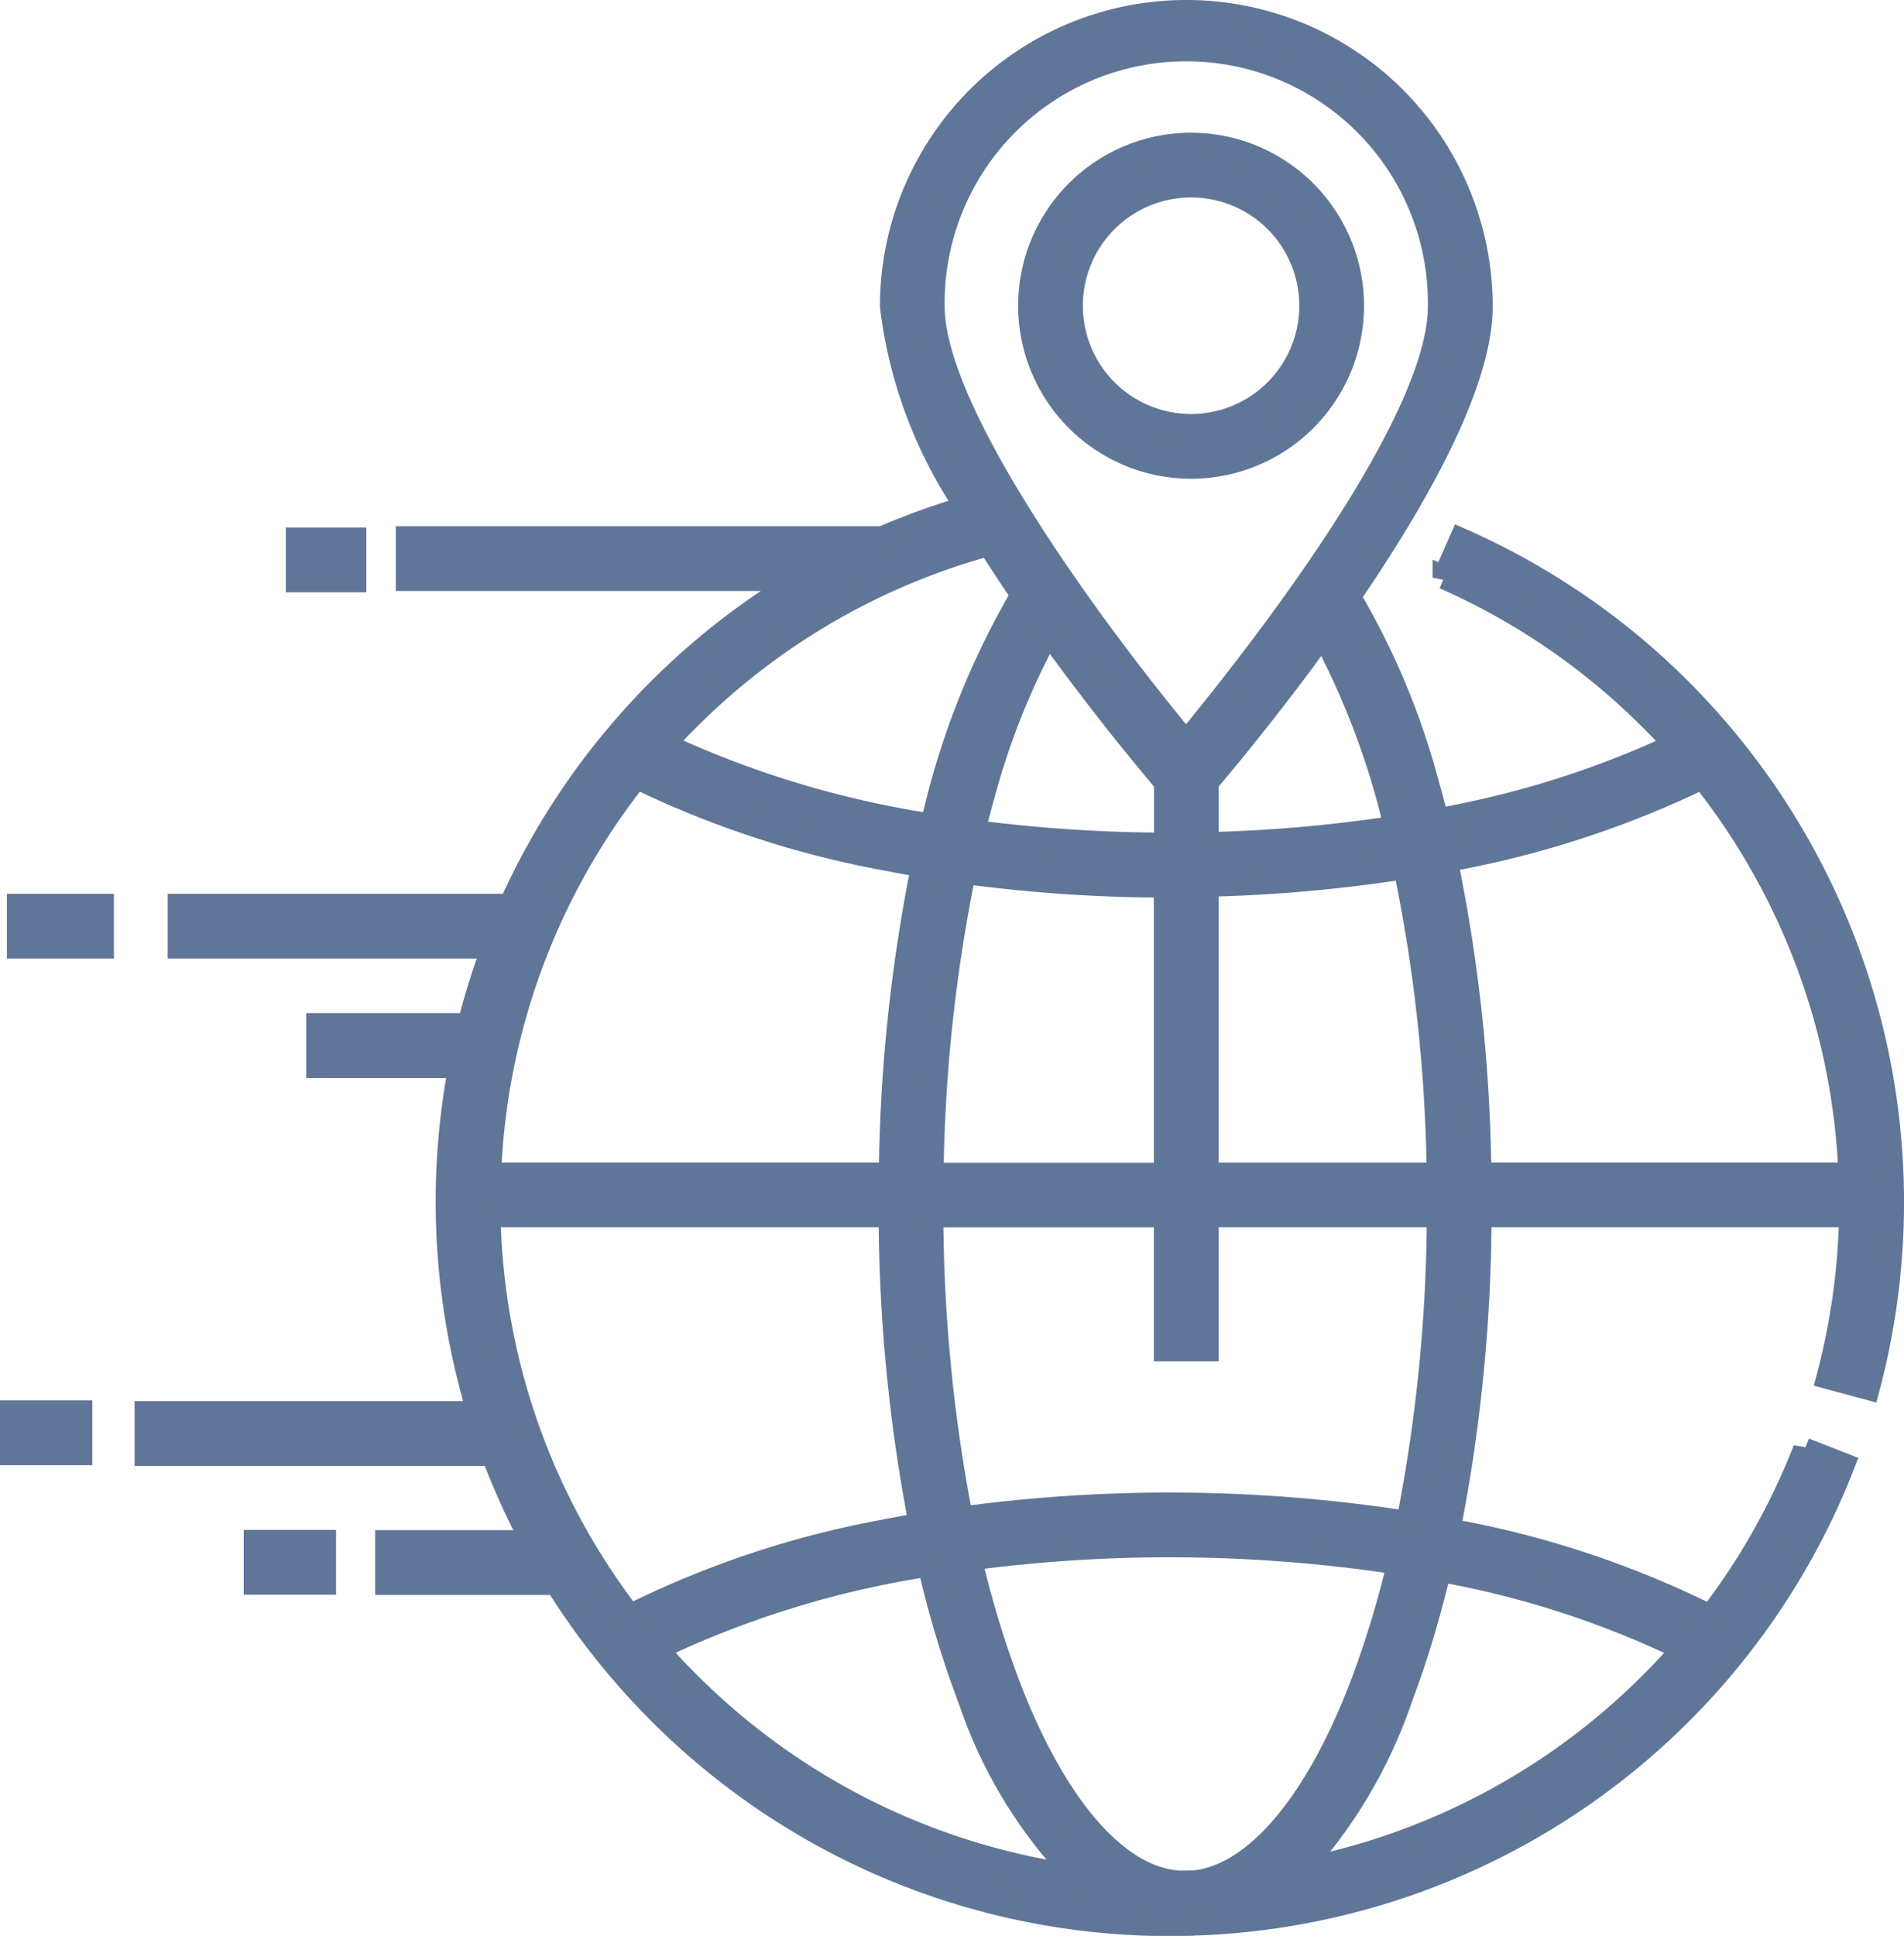 <svg xmlns="http://www.w3.org/2000/svg" width="40.833" height="41.5" viewBox="0 0 40.833 41.5">
  <g id="_3615733_delivery_domestic_ems_express_global_logistics_icon" data-name="3615733_delivery_domestic ems_express_global_logistics_icon" transform="translate(-28.792 -25.04)">
    <g id="Group_6" data-name="Group 6" transform="translate(29.042 25.29)">
      <rect id="Rectangle_6" data-name="Rectangle 6" width="1.227" height="0.889" transform="translate(6.13 11.308)" fill="#607698" stroke="#607698" stroke-width="0.5"/>
      <path id="Path_5" data-name="Path 5" d="M98.445,54.8a15.536,15.536,0,0,0-3.268-14.156c-.2-.23-.405-.455-.618-.674a15.473,15.473,0,0,0-4.845-3.361l-.358.813a14.569,14.569,0,0,1,4.362,2.966q.307.3.594.62A20.481,20.481,0,0,1,89.2,42.62c-.066-.265-.135-.525-.207-.779a16.006,16.006,0,0,0-1.679-4.012c1.44-2.1,2.83-4.56,2.83-6.219a6.32,6.32,0,1,0-12.641,0,9.8,9.8,0,0,0,1.611,4.309,15.426,15.426,0,0,0-1.807.651H67.12v.889h8.443a15.446,15.446,0,0,0-3.186,2.508q-.32.328-.619.674a15.476,15.476,0,0,0-2.429,3.809h-7.1v.889h6.734a15.47,15.47,0,0,0-.522,1.669H65.2V47.9h3.049a15.536,15.536,0,0,0,.4,7.427H61.518v.889h7.434a15.593,15.593,0,0,0,.849,1.877H66.677v.889h3.64a15.641,15.641,0,0,0,1.634,2.169c.087.1.175.193.266.288a15.451,15.451,0,0,0,10.353,4.829c.178.011.356.019.536.022.122,0,.243,0,.365,0l.229,0,.1,0c.07,0,.142,0,.216-.009l.064,0,.005,0a15.475,15.475,0,0,0,10.654-4.836c.075-.078.148-.158.22-.238a15.493,15.493,0,0,0,2.953-4.772l-.827-.324a14.6,14.6,0,0,1-2.021,3.583,20.648,20.648,0,0,0-5.611-1.853A35.475,35.475,0,0,0,90.12,51.1h7.953a14.675,14.675,0,0,1-.487,3.468Zm-9.217-4.586H84.267v-6.2a32.074,32.074,0,0,0,4.245-.378A34.223,34.223,0,0,1,89.228,50.212Zm-4.961-7.084v-1.32c.289-.339,1.08-1.286,1.994-2.509.161-.216.325-.441.491-.672a16.946,16.946,0,0,1,1.56,4.145A31.375,31.375,0,0,1,84.267,43.129Zm-.889.009a32.077,32.077,0,0,1-4.118-.273c.066-.265.134-.525.206-.779a15.822,15.822,0,0,1,1.4-3.5c1.12,1.562,2.172,2.819,2.514,3.222v1.328Zm-4.316.6a32.583,32.583,0,0,0,4.316.293v6.186H78.368A34.337,34.337,0,0,1,79.063,43.733ZM83.378,51.1v2.874h.889V51.1h4.964a34.591,34.591,0,0,1-.657,6.581A33.216,33.216,0,0,0,79,57.588a34.636,34.636,0,0,1-.637-6.486h5.014ZM78.391,31.61a5.432,5.432,0,1,1,10.863,0c0,1.534-1.45,3.98-2.9,6.038-.188.267-.377.53-.562.781-.812,1.106-1.561,2.03-1.974,2.528C82.039,38.826,78.391,33.975,78.391,31.61Zm1.2,5.1c.1.154.2.307.3.459.137.211.276.419.417.623a17.075,17.075,0,0,0-1.937,4.941A21.1,21.1,0,0,1,72.622,41q.287-.319.593-.619A14.541,14.541,0,0,1,79.594,36.708ZM72.031,41.7A20.889,20.889,0,0,0,77.41,43.46q.377.075.763.139a35.2,35.2,0,0,0-.694,6.614h-8.6A14.6,14.6,0,0,1,72.031,41.7Zm-3.165,9.4h8.609a35.534,35.534,0,0,0,.647,6.621q-.411.069-.81.149a20.492,20.492,0,0,0-5.424,1.814A14.53,14.53,0,0,1,68.867,51.1Zm4.173,9.908c-.2-.2-.39-.409-.576-.621a20.737,20.737,0,0,1,5.846-1.8,22.187,22.187,0,0,0,.884,2.927,10.044,10.044,0,0,0,2.292,3.75q-.518-.07-1.024-.178A14.591,14.591,0,0,1,73.04,61.009Zm6.984.188a21.177,21.177,0,0,1-.833-2.739,32.476,32.476,0,0,1,9.19.091,21.448,21.448,0,0,1-.769,2.539c-.978,2.6-2.3,4.164-3.616,4.3h-.073l-.006,0-.21.005C82.371,65.337,81.028,63.807,80.024,61.2Zm6.217,3.94a10.515,10.515,0,0,0,2.2-3.736c.227-.6.432-1.242.614-1.917.07-.256.136-.517.2-.782a20.035,20.035,0,0,1,5.226,1.69q-.279.32-.576.622A14.573,14.573,0,0,1,86.241,65.137Zm3.875-14.924a35.053,35.053,0,0,0-.719-6.726,21.07,21.07,0,0,0,5.5-1.781,14.608,14.608,0,0,1,3.163,8.507H90.116Z" transform="translate(-58.632 -25.29)" fill="#607698" stroke="#607698" stroke-width="0.5"/>
      <rect id="Rectangle_7" data-name="Rectangle 7" width="1.795" height="0.889" transform="translate(0.148 19.16)" fill="#607698" stroke="#607698" stroke-width="0.5"/>
      <rect id="Rectangle_8" data-name="Rectangle 8" width="1.48" height="0.889" transform="translate(0 30.021)" fill="#607698" stroke="#607698" stroke-width="0.5"/>
      <rect id="Rectangle_9" data-name="Rectangle 9" width="1.48" height="0.889" transform="translate(5.227 32.798)" fill="#607698" stroke="#607698" stroke-width="0.5"/>
      <path id="Path_6" data-name="Path 6" d="M278.229,57.31a3.459,3.459,0,1,0,3.459,3.459A3.463,3.463,0,0,0,278.229,57.31Zm0,6.03a2.571,2.571,0,1,1,2.571-2.571A2.574,2.574,0,0,1,278.229,63.34Z" transform="translate(-252.935 -54.465)" fill="#607698" stroke="#607698" stroke-width="0.5"/>
    </g>
  </g>
</svg>
